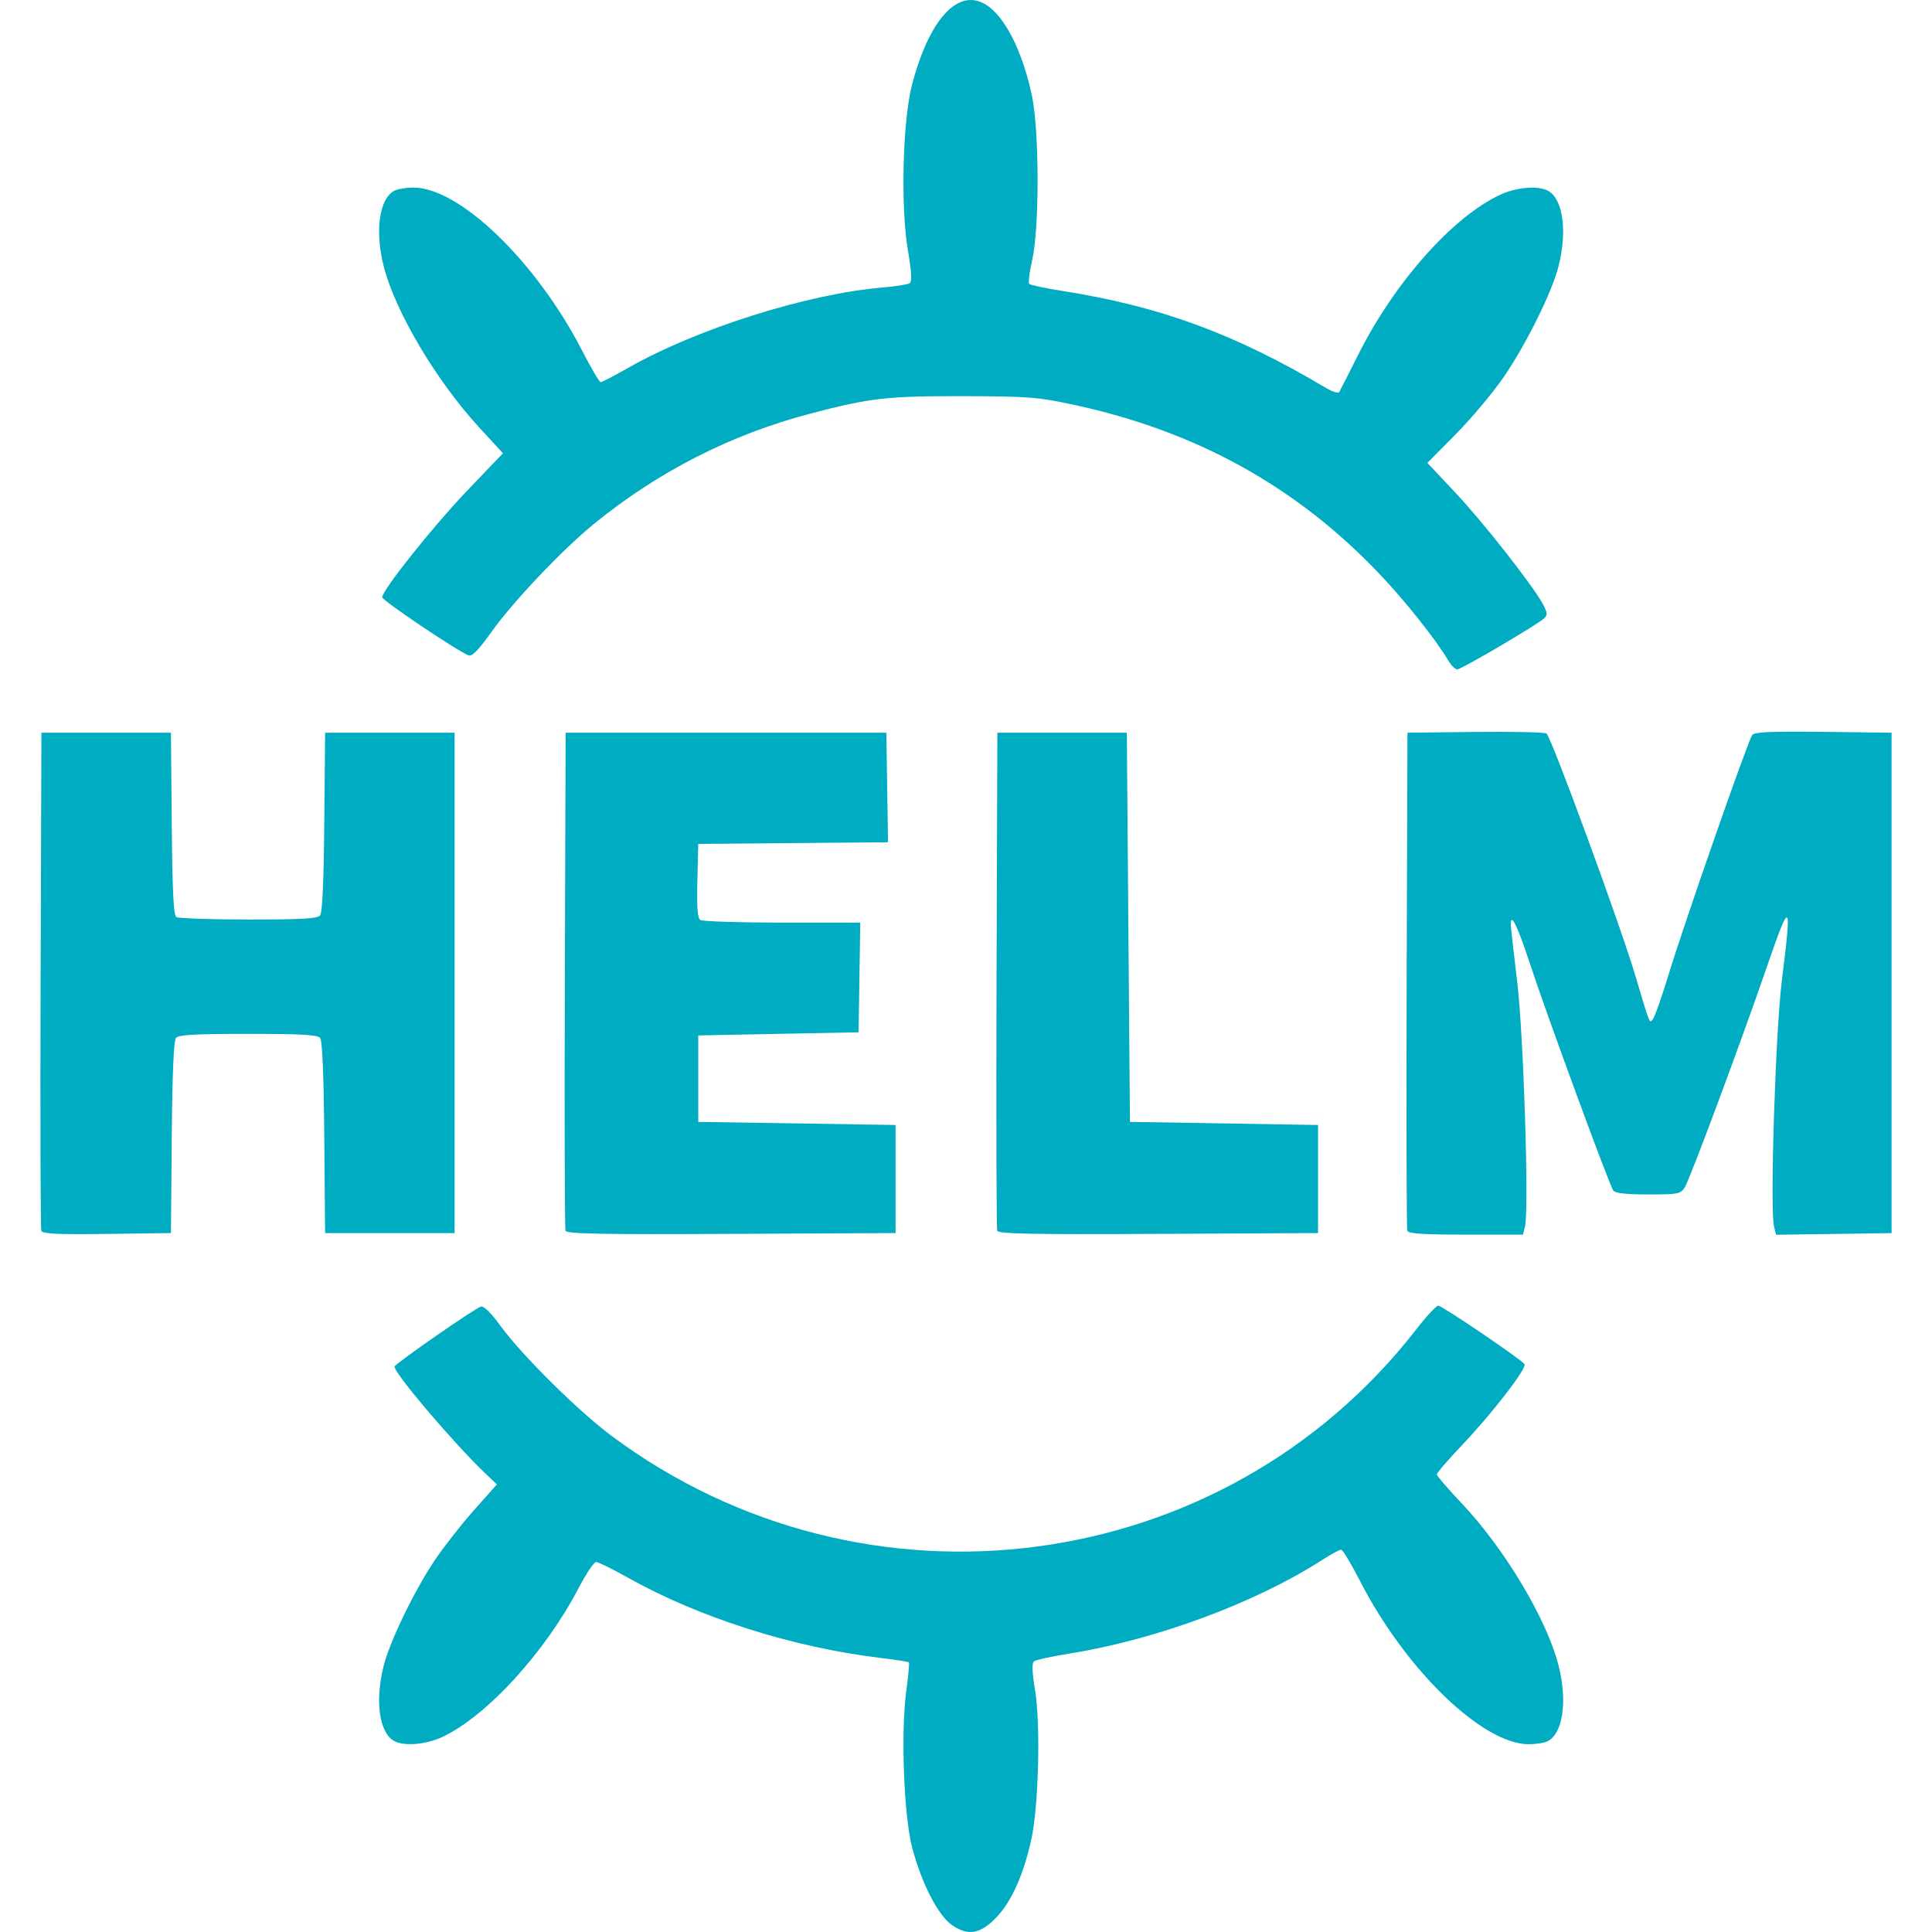 <svg width="48" height="48" viewBox="0 0 48 48" fill="none" xmlns="http://www.w3.org/2000/svg">
<path d="M23.653 47.829C23.306 47.589 22.897 46.792 22.663 45.906C22.456 45.117 22.377 43.039 22.516 42.019C22.568 41.64 22.597 41.317 22.581 41.301C22.566 41.285 22.243 41.235 21.865 41.189C19.687 40.927 17.362 40.187 15.592 39.192C15.217 38.981 14.865 38.808 14.811 38.808C14.757 38.808 14.566 39.091 14.386 39.436C13.552 41.041 12.096 42.636 10.989 43.155C10.585 43.344 10.046 43.39 9.797 43.257C9.421 43.055 9.31 42.258 9.535 41.376C9.688 40.771 10.305 39.5 10.806 38.757C11.027 38.429 11.463 37.872 11.776 37.52L12.345 36.88L12.048 36.597C11.268 35.851 9.801 34.126 9.801 33.953C9.801 33.891 11.802 32.501 11.948 32.462C12.022 32.442 12.201 32.619 12.444 32.953C12.97 33.675 14.375 35.066 15.202 35.68C21.508 40.368 30.396 39.191 35.182 33.034C35.436 32.706 35.684 32.439 35.732 32.439C35.828 32.439 37.808 33.781 37.877 33.893C37.939 33.993 37.073 35.115 36.334 35.893C35.983 36.262 35.696 36.594 35.697 36.631C35.697 36.668 35.973 36.988 36.309 37.343C37.377 38.469 38.429 40.227 38.721 41.376C38.945 42.258 38.834 43.055 38.458 43.257C38.377 43.3 38.162 43.335 37.98 43.335C36.829 43.332 34.92 41.484 33.787 39.275C33.569 38.849 33.358 38.501 33.319 38.501C33.279 38.501 33.057 38.623 32.825 38.772C31.179 39.826 28.722 40.736 26.596 41.078C26.144 41.15 25.737 41.239 25.692 41.274C25.633 41.319 25.64 41.532 25.718 42.01C25.856 42.864 25.803 44.891 25.621 45.71C25.433 46.556 25.144 47.212 24.788 47.601C24.379 48.048 24.061 48.112 23.653 47.829ZM1.027 30.579C1.006 30.526 0.998 27.719 1.009 24.343L1.029 18.204H4.247L4.267 20.464C4.283 22.155 4.311 22.739 4.382 22.784C4.434 22.817 5.24 22.845 6.172 22.845C7.493 22.846 7.886 22.824 7.952 22.744C8.009 22.676 8.044 21.904 8.057 20.423L8.078 18.204H11.295V30.635H8.077L8.057 28.263C8.043 26.669 8.009 25.857 7.952 25.788C7.886 25.708 7.49 25.686 6.162 25.686C4.834 25.686 4.438 25.708 4.372 25.788C4.315 25.857 4.281 26.669 4.267 28.263L4.247 30.635L2.655 30.656C1.424 30.672 1.055 30.655 1.027 30.579ZM14.05 30.578C14.03 30.525 14.022 27.719 14.033 24.343L14.053 18.204H22.021L22.042 19.565L22.063 20.926L19.705 20.946L17.348 20.966L17.326 21.881C17.31 22.561 17.329 22.812 17.402 22.858C17.456 22.893 18.372 22.921 19.437 22.922L21.373 22.923L21.352 24.285L21.331 25.647L19.339 25.686L17.348 25.724V27.873L19.799 27.911L22.251 27.95V30.635L18.169 30.655C14.944 30.671 14.079 30.655 14.05 30.578ZM24.776 30.578C24.756 30.525 24.748 27.719 24.759 24.343L24.779 18.204H27.996L28.034 23.038L28.073 27.873L30.409 27.911L32.746 27.95V30.635L28.779 30.655C25.647 30.671 24.805 30.655 24.776 30.578ZM34.965 30.578C34.945 30.525 34.937 27.719 34.948 24.343L34.968 18.204L36.653 18.185C37.58 18.175 38.377 18.192 38.423 18.224C38.537 18.3 40.238 22.935 40.614 24.189C41.004 25.495 40.974 25.418 41.062 25.329C41.103 25.288 41.285 24.772 41.465 24.184C41.861 22.888 43.43 18.396 43.534 18.26C43.59 18.186 44.003 18.168 45.301 18.183L46.996 18.204V30.636L45.561 30.657L44.126 30.677L44.076 30.474C43.97 30.052 44.112 25.611 44.272 24.343C44.523 22.347 44.484 22.316 43.892 24.036C43.252 25.896 41.978 29.316 41.856 29.504C41.752 29.664 41.689 29.676 40.951 29.676C40.407 29.676 40.134 29.646 40.083 29.58C39.988 29.459 38.424 25.202 37.997 23.902C37.695 22.985 37.531 22.655 37.536 22.976C37.538 23.053 37.608 23.685 37.693 24.381C37.852 25.686 37.992 30.058 37.888 30.472L37.838 30.674H36.419C35.355 30.674 34.992 30.65 34.965 30.578ZM35.978 16.404C35.676 15.893 34.917 14.937 34.275 14.261C32.206 12.084 29.714 10.707 26.655 10.052C25.78 9.865 25.547 9.847 23.936 9.843C22.038 9.839 21.621 9.886 20.151 10.271C18.162 10.792 16.348 11.716 14.742 13.028C13.97 13.658 12.741 14.955 12.215 15.693C11.892 16.147 11.729 16.316 11.643 16.283C11.364 16.177 9.495 14.92 9.496 14.839C9.498 14.658 10.758 13.078 11.612 12.185L12.496 11.261L11.912 10.627C10.844 9.468 9.819 7.742 9.534 6.62C9.31 5.737 9.421 4.94 9.797 4.739C9.878 4.695 10.093 4.66 10.275 4.66C11.425 4.663 13.334 6.511 14.467 8.72C14.685 9.146 14.891 9.494 14.924 9.494C14.957 9.494 15.257 9.339 15.59 9.149C17.301 8.172 20.048 7.302 21.918 7.144C22.241 7.117 22.545 7.069 22.595 7.039C22.663 6.997 22.652 6.791 22.554 6.199C22.372 5.11 22.428 2.976 22.663 2.089C23.034 0.684 23.629 -0.103 24.236 0.011C24.802 0.117 25.35 1.041 25.636 2.367C25.822 3.232 25.827 5.666 25.644 6.463C25.576 6.759 25.543 7.024 25.571 7.053C25.598 7.082 25.966 7.16 26.387 7.227C28.829 7.611 30.68 8.292 32.95 9.642C33.104 9.733 33.249 9.778 33.273 9.74C33.296 9.702 33.505 9.291 33.738 8.825C34.636 7.029 36.081 5.396 37.266 4.841C37.67 4.651 38.208 4.605 38.458 4.739C38.833 4.94 38.944 5.737 38.72 6.62C38.556 7.264 37.926 8.536 37.362 9.363C37.098 9.749 36.563 10.388 36.173 10.783L35.463 11.5L36.161 12.243C36.867 12.994 38.115 14.586 38.343 15.028C38.446 15.229 38.45 15.284 38.364 15.363C38.189 15.525 36.305 16.631 36.206 16.631C36.154 16.631 36.051 16.529 35.978 16.404Z" fill="#00ACC1"/>
</svg>
